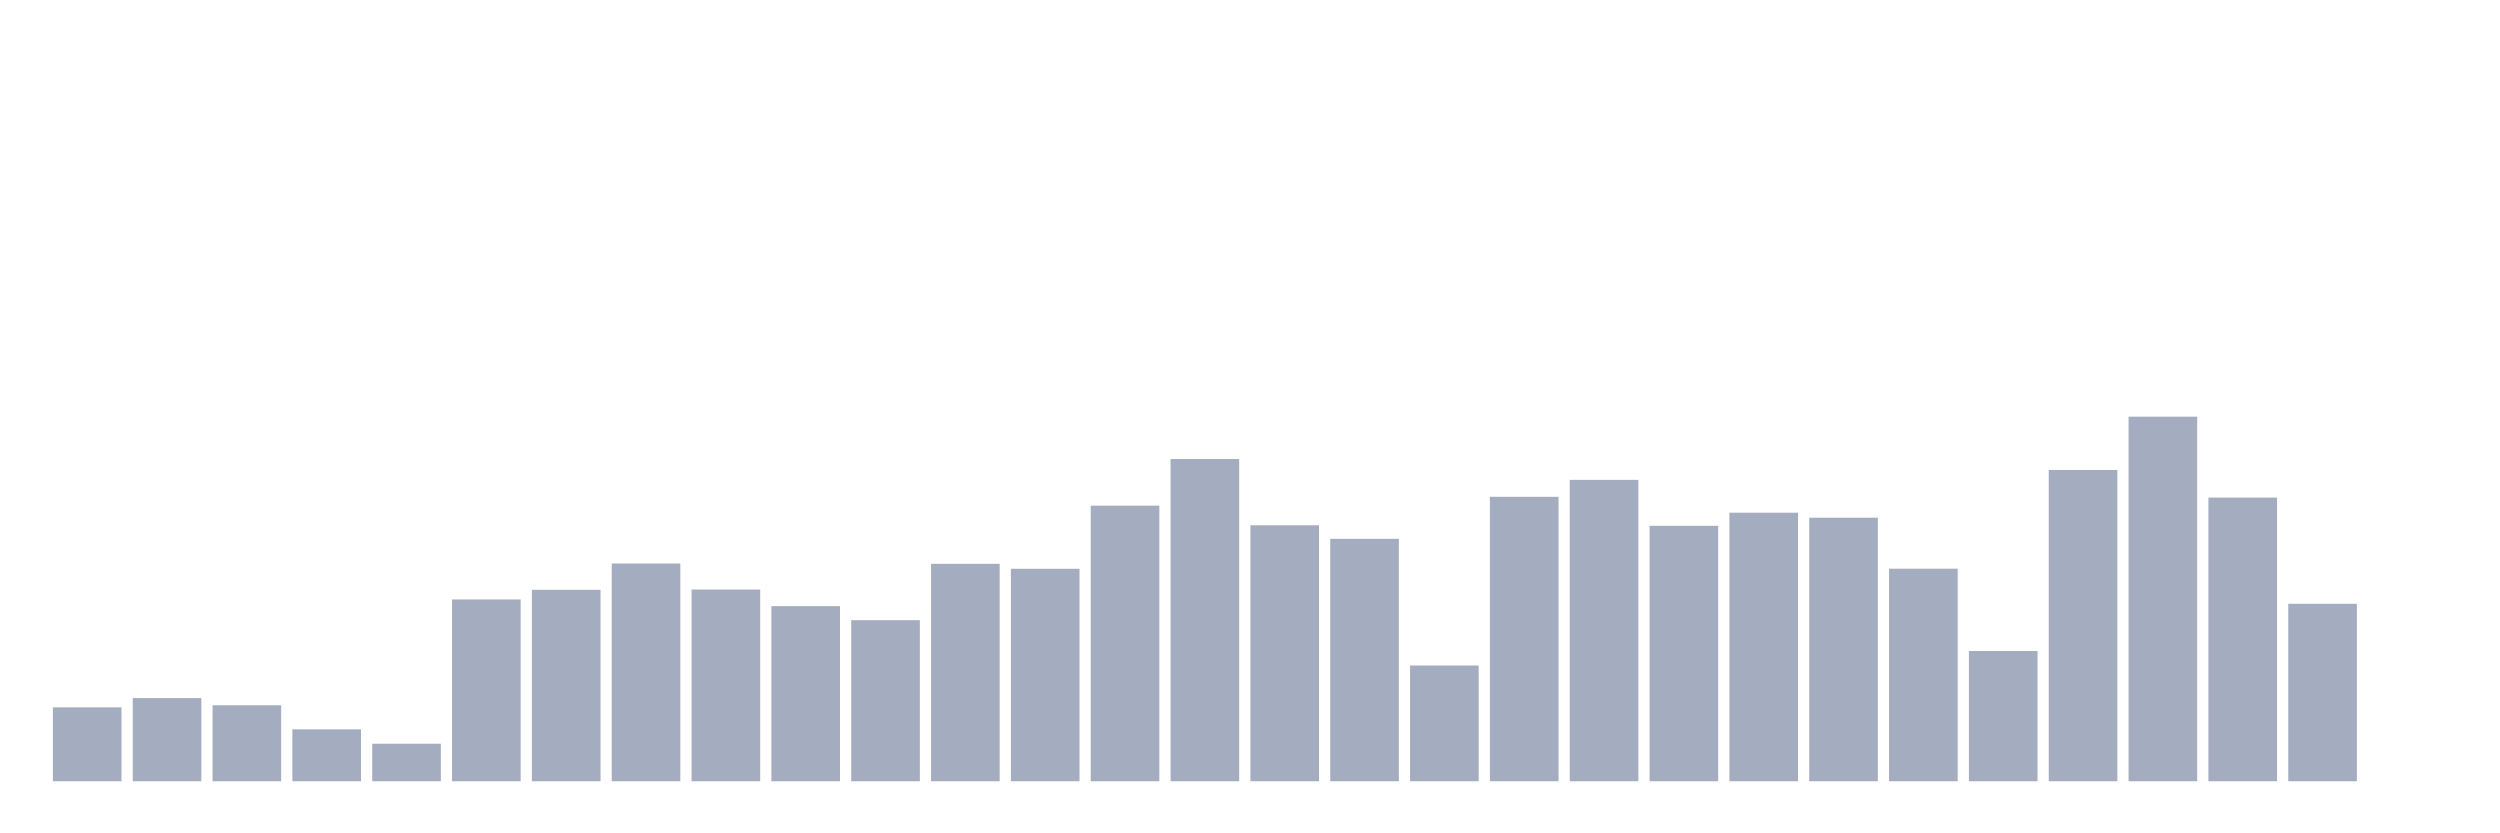 <svg xmlns="http://www.w3.org/2000/svg" viewBox="0 0 480 160"><g transform="translate(10,10)"><rect class="bar" x="0.153" width="13.175" y="125.813" height="14.187" fill="rgb(164,173,192)"></rect><rect class="bar" x="15.482" width="13.175" y="124.03" height="15.97" fill="rgb(164,173,192)"></rect><rect class="bar" x="30.81" width="13.175" y="125.413" height="14.587" fill="rgb(164,173,192)"></rect><rect class="bar" x="46.138" width="13.175" y="130.031" height="9.969" fill="rgb(164,173,192)"></rect><rect class="bar" x="61.466" width="13.175" y="132.798" height="7.202" fill="rgb(164,173,192)"></rect><rect class="bar" x="76.794" width="13.175" y="105.092" height="34.908" fill="rgb(164,173,192)"></rect><rect class="bar" x="92.123" width="13.175" y="103.241" height="36.759" fill="rgb(164,173,192)"></rect><rect class="bar" x="107.451" width="13.175" y="98.19" height="41.81" fill="rgb(164,173,192)"></rect><rect class="bar" x="122.779" width="13.175" y="103.191" height="36.809" fill="rgb(164,173,192)"></rect><rect class="bar" x="138.107" width="13.175" y="106.375" height="33.625" fill="rgb(164,173,192)"></rect><rect class="bar" x="153.436" width="13.175" y="109.076" height="30.924" fill="rgb(164,173,192)"></rect><rect class="bar" x="168.764" width="13.175" y="98.257" height="41.743" fill="rgb(164,173,192)"></rect><rect class="bar" x="184.092" width="13.175" y="99.207" height="40.793" fill="rgb(164,173,192)"></rect><rect class="bar" x="199.42" width="13.175" y="87.087" height="52.913" fill="rgb(164,173,192)"></rect><rect class="bar" x="214.748" width="13.175" y="78.135" height="61.865" fill="rgb(164,173,192)"></rect><rect class="bar" x="230.077" width="13.175" y="90.855" height="49.145" fill="rgb(164,173,192)"></rect><rect class="bar" x="245.405" width="13.175" y="93.456" height="46.544" fill="rgb(164,173,192)"></rect><rect class="bar" x="260.733" width="13.175" y="117.778" height="22.222" fill="rgb(164,173,192)"></rect><rect class="bar" x="276.061" width="13.175" y="85.387" height="54.613" fill="rgb(164,173,192)"></rect><rect class="bar" x="291.39" width="13.175" y="82.136" height="57.864" fill="rgb(164,173,192)"></rect><rect class="bar" x="306.718" width="13.175" y="90.955" height="49.045" fill="rgb(164,173,192)"></rect><rect class="bar" x="322.046" width="13.175" y="88.438" height="51.562" fill="rgb(164,173,192)"></rect><rect class="bar" x="337.374" width="13.175" y="89.405" height="50.595" fill="rgb(164,173,192)"></rect><rect class="bar" x="352.702" width="13.175" y="99.19" height="40.81" fill="rgb(164,173,192)"></rect><rect class="bar" x="368.031" width="13.175" y="114.994" height="25.006" fill="rgb(164,173,192)"></rect><rect class="bar" x="383.359" width="13.175" y="80.236" height="59.764" fill="rgb(164,173,192)"></rect><rect class="bar" x="398.687" width="13.175" y="70" height="70" fill="rgb(164,173,192)"></rect><rect class="bar" x="414.015" width="13.175" y="85.537" height="54.463" fill="rgb(164,173,192)"></rect><rect class="bar" x="429.344" width="13.175" y="105.925" height="34.075" fill="rgb(164,173,192)"></rect><rect class="bar" x="444.672" width="13.175" y="140" height="0" fill="rgb(164,173,192)"></rect></g></svg>